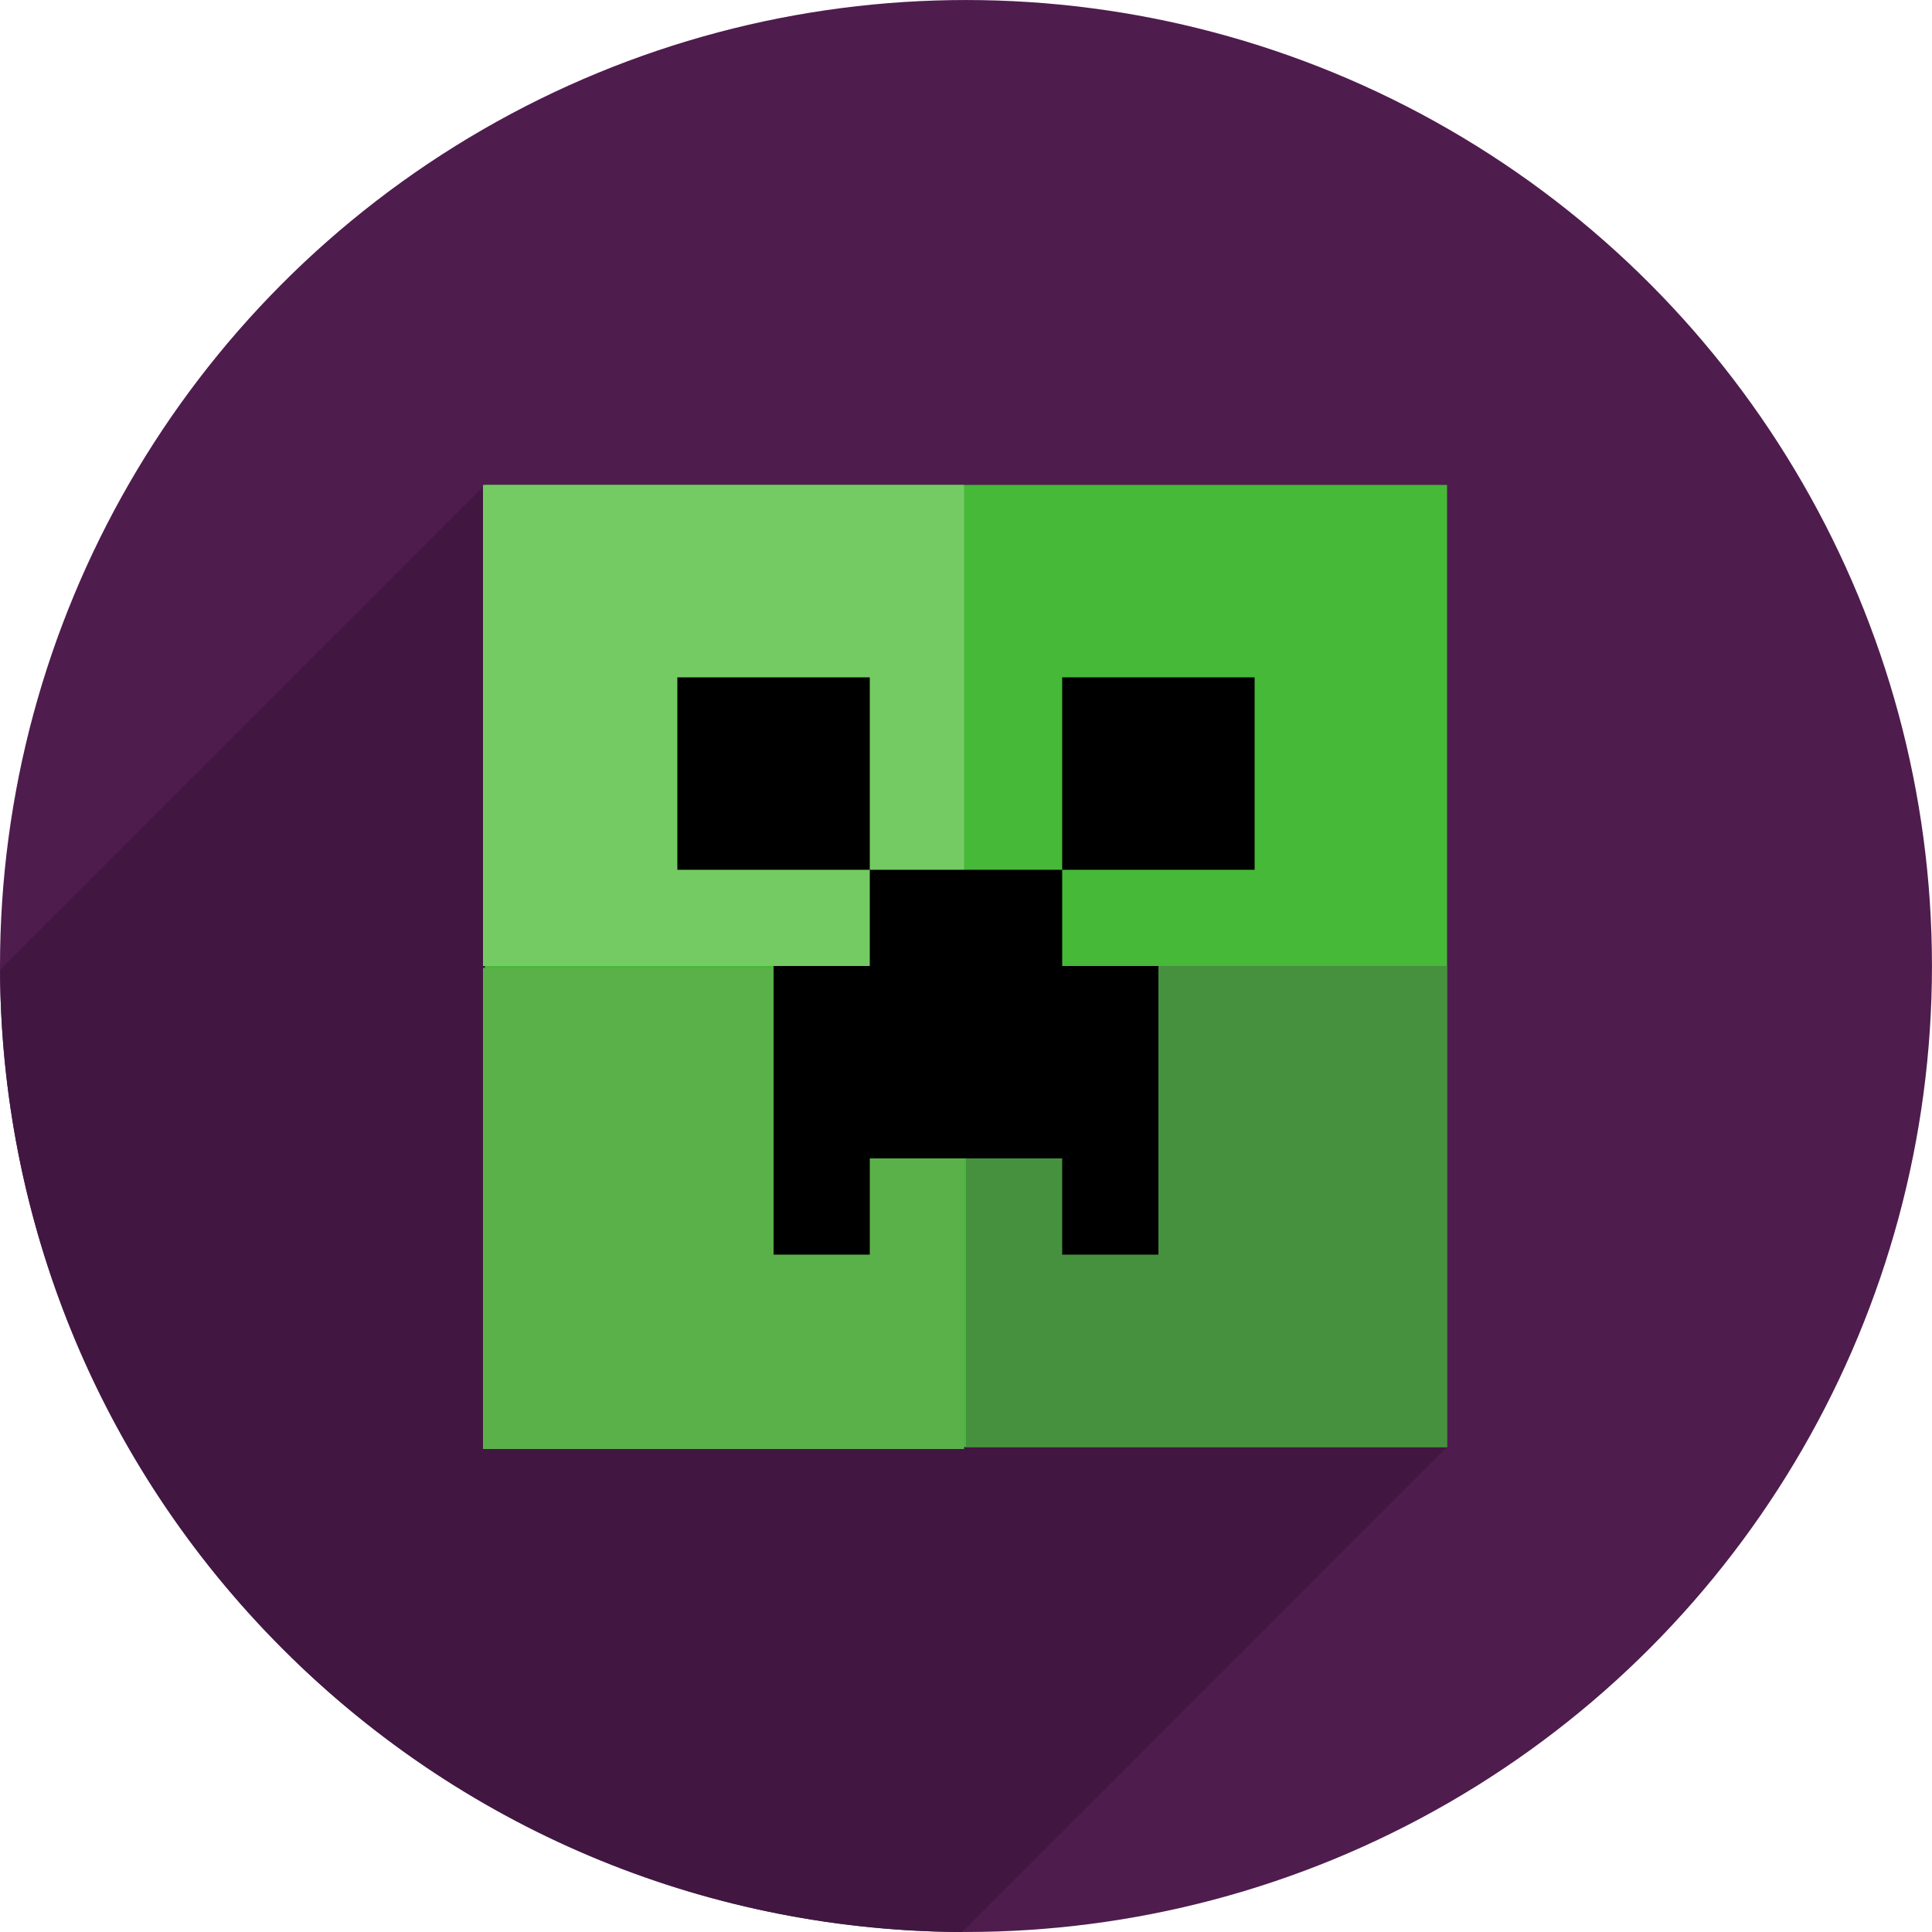 <svg xmlns="http://www.w3.org/2000/svg" viewBox="0 0 100 100" enable-background="new 0 0 100 100"><circle fill="#4f1c4e" cx="49.999" cy="50" r="49.999"/><path fill="#411742" d="m.005 50.2c.049 12.73 4.927 25.447 14.64 35.16 9.713 9.715 22.429 14.592 35.16 14.641l25.09-25.1-49.798-49.801-25.1 25.1"/><path fill="#46b938" d="m25.1 25.1h49.799v49.801h-49.799z"/><path fill="#46913e" d="m50 50h24.898v24.901h-24.898z"/><path fill="#74cb63" d="m25 25.1h24.901v24.9h-24.901z"/><path fill="#5ab149" d="m25 50.1h24.901v24.901h-24.901z"/><path d="m45.02 35.06h-4.98-4.98v4.98 4.98h4.98 4.98v-4.98z"/><path d="m59.959 35.06h-4.98v4.98 4.98h4.98 4.98v-4.98-4.98z"/><path d="m45.02 45.02v4.98h-4.98v4.98 4.978 4.982h4.98v-4.982h4.98 4.979v4.982h4.98v-4.982-4.978-4.98h-4.98v-4.98h-4.979z"/></svg>